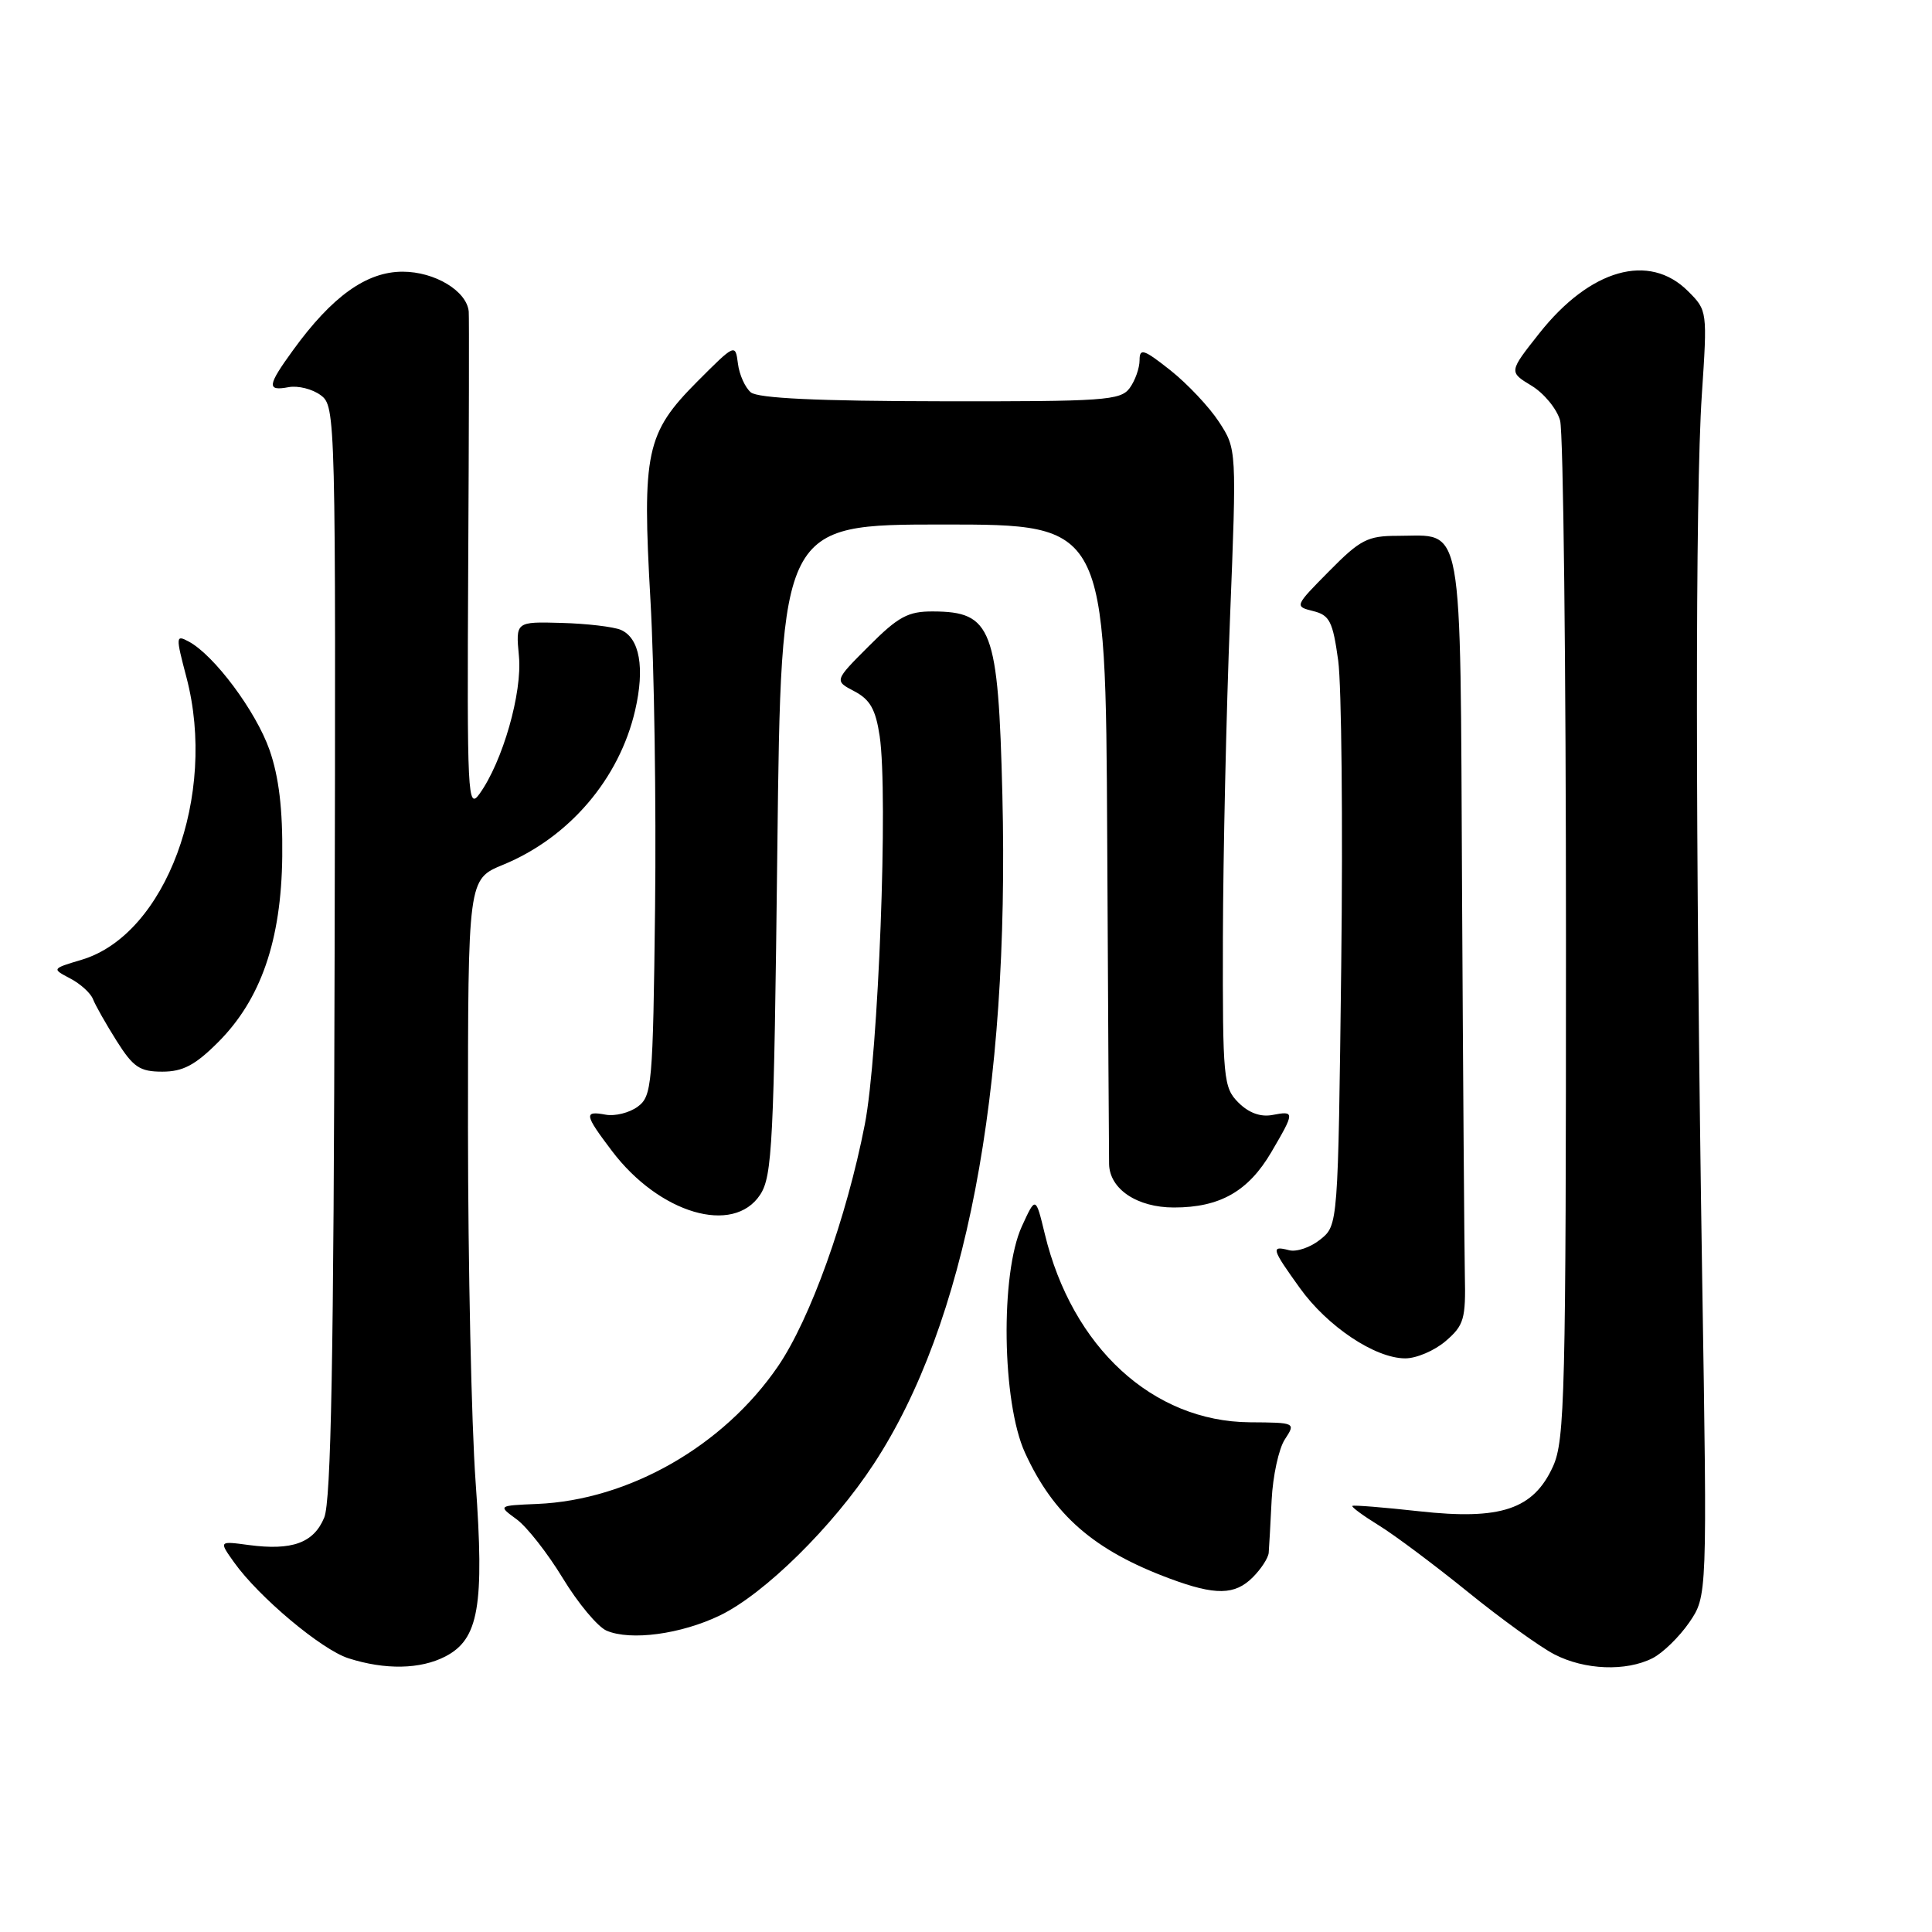 <?xml version="1.0" encoding="UTF-8" standalone="no"?>
<!DOCTYPE svg PUBLIC "-//W3C//DTD SVG 1.1//EN" "http://www.w3.org/Graphics/SVG/1.1/DTD/svg11.dtd" >
<svg xmlns="http://www.w3.org/2000/svg" xmlns:xlink="http://www.w3.org/1999/xlink" version="1.1" viewBox="0 0 256 256">
 <g >
 <path fill="currentColor"
d=" M 59.01 219.49 C 63.44 217.20 64.20 212.80 63.02 196.36 C 62.47 188.74 62.02 167.65 62.01 149.50 C 62.01 116.50 62.01 116.50 66.65 114.59 C 75.41 110.99 82.06 103.21 84.16 94.12 C 85.46 88.49 84.76 84.54 82.26 83.46 C 81.29 83.05 77.76 82.63 74.41 82.54 C 68.33 82.37 68.33 82.37 68.76 86.93 C 69.23 91.77 66.60 100.94 63.53 105.20 C 61.97 107.36 61.88 105.53 62.04 75.00 C 62.14 57.12 62.17 41.96 62.11 41.29 C 61.86 38.56 57.62 36.00 53.35 36.00 C 48.56 36.00 44.00 39.27 38.83 46.40 C 35.41 51.11 35.32 51.85 38.25 51.30 C 39.49 51.07 41.40 51.55 42.50 52.37 C 44.47 53.83 44.50 54.91 44.34 126.00 C 44.22 180.06 43.87 198.89 42.96 201.09 C 41.57 204.45 38.70 205.49 32.94 204.72 C 29.00 204.19 29.00 204.19 31.01 207.01 C 34.28 211.61 42.60 218.59 46.17 219.73 C 51.04 221.29 55.71 221.20 59.01 219.49 Z  M 218.97 219.72 C 220.33 219.03 222.51 216.90 223.83 214.99 C 226.22 211.50 226.22 211.50 225.55 169.50 C 224.64 111.22 224.62 65.55 225.50 52.33 C 226.24 41.21 226.24 41.14 223.67 38.58 C 218.52 33.43 210.70 35.65 203.97 44.16 C 199.92 49.28 199.92 49.28 202.94 51.11 C 204.59 52.11 206.30 54.19 206.72 55.72 C 207.15 57.25 207.50 88.20 207.50 124.50 C 207.50 184.69 207.35 190.83 205.79 194.29 C 203.20 200.00 198.88 201.45 188.04 200.25 C 183.34 199.73 179.36 199.41 179.20 199.54 C 179.03 199.67 180.61 200.83 182.70 202.12 C 184.79 203.40 190.10 207.38 194.50 210.94 C 198.90 214.51 204.06 218.23 205.96 219.21 C 209.98 221.29 215.45 221.50 218.97 219.72 Z  M 95.42 214.04 C 101.30 211.19 110.35 202.28 115.78 193.98 C 127.96 175.40 133.79 145.05 132.82 105.32 C 132.27 83.22 131.45 81.05 123.62 81.02 C 120.33 81.00 119.03 81.70 115.14 85.60 C 110.54 90.20 110.54 90.20 113.21 91.60 C 115.29 92.69 116.03 94.00 116.56 97.53 C 117.71 105.25 116.40 139.76 114.59 149.00 C 112.18 161.37 107.36 174.79 103.09 181.04 C 95.87 191.60 83.34 198.77 71.18 199.28 C 65.97 199.50 65.97 199.50 68.45 201.31 C 69.81 202.30 72.57 205.82 74.58 209.13 C 76.59 212.44 79.20 215.56 80.37 216.07 C 83.57 217.44 90.25 216.54 95.42 214.04 Z  M 166.00 209.00 C 167.10 207.90 168.05 206.44 168.11 205.75 C 168.17 205.06 168.34 201.91 168.50 198.74 C 168.66 195.57 169.44 191.97 170.24 190.74 C 171.70 188.51 171.69 188.50 165.60 188.46 C 152.75 188.36 142.06 178.53 138.44 163.50 C 137.23 158.50 137.23 158.50 135.40 162.50 C 132.53 168.77 132.76 185.83 135.82 192.50 C 139.60 200.77 144.97 205.44 155.00 209.17 C 161.05 211.42 163.62 211.38 166.00 209.00 Z  M 191.56 177.70 C 193.99 175.61 194.23 174.78 194.10 168.95 C 194.03 165.40 193.86 142.55 193.73 118.17 C 193.47 67.92 194.03 71.00 185.18 71.00 C 181.22 71.00 180.24 71.50 176.12 75.68 C 171.53 80.32 171.52 80.35 174.00 80.97 C 176.19 81.51 176.60 82.34 177.32 87.54 C 177.76 90.82 177.95 108.99 177.72 127.92 C 177.30 162.34 177.30 162.34 174.96 164.23 C 173.67 165.28 171.80 165.92 170.81 165.66 C 168.36 165.02 168.49 165.46 172.23 170.66 C 175.88 175.76 182.20 179.98 186.19 179.99 C 187.68 180.00 190.09 178.96 191.56 177.70 Z  M 100.73 158.30 C 102.33 155.84 102.55 151.56 103.00 112.55 C 103.50 69.50 103.50 69.50 125.00 69.50 C 146.50 69.50 146.50 69.50 146.71 111.00 C 146.83 133.82 146.94 153.29 146.96 154.25 C 147.03 157.56 150.67 160.00 155.55 160.00 C 161.65 160.00 165.41 157.86 168.46 152.66 C 171.58 147.34 171.58 147.17 168.60 147.74 C 167.03 148.04 165.46 147.46 164.10 146.10 C 162.11 144.11 162.00 143.00 162.04 124.25 C 162.07 113.39 162.49 94.38 162.98 82.00 C 163.87 59.50 163.87 59.50 161.52 55.90 C 160.23 53.92 157.33 50.85 155.09 49.07 C 151.55 46.27 151.00 46.09 151.00 47.72 C 151.00 48.77 150.41 50.43 149.69 51.42 C 148.48 53.06 146.35 53.21 124.62 53.17 C 108.37 53.15 100.43 52.77 99.49 51.99 C 98.74 51.37 97.96 49.65 97.78 48.18 C 97.44 45.52 97.40 45.54 92.38 50.57 C 85.60 57.39 85.07 59.89 86.19 79.56 C 86.69 88.27 86.96 106.59 86.80 120.28 C 86.52 143.82 86.39 145.24 84.50 146.64 C 83.40 147.45 81.49 147.93 80.25 147.70 C 77.34 147.16 77.43 147.68 81.08 152.50 C 87.36 160.81 97.18 163.71 100.73 158.30 Z  M 28.89 138.11 C 34.57 132.43 37.27 124.62 37.40 113.50 C 37.47 107.21 36.96 102.96 35.72 99.39 C 33.92 94.25 28.38 86.81 25.01 85.01 C 23.28 84.08 23.27 84.30 24.71 89.77 C 28.81 105.39 21.97 123.83 10.83 127.17 C 6.85 128.36 6.85 128.36 9.30 129.65 C 10.66 130.36 12.01 131.59 12.32 132.39 C 12.63 133.19 14.04 135.68 15.45 137.92 C 17.66 141.42 18.52 142.00 21.51 142.00 C 24.23 142.00 25.86 141.14 28.89 138.11 Z "/>
</g>
</svg>